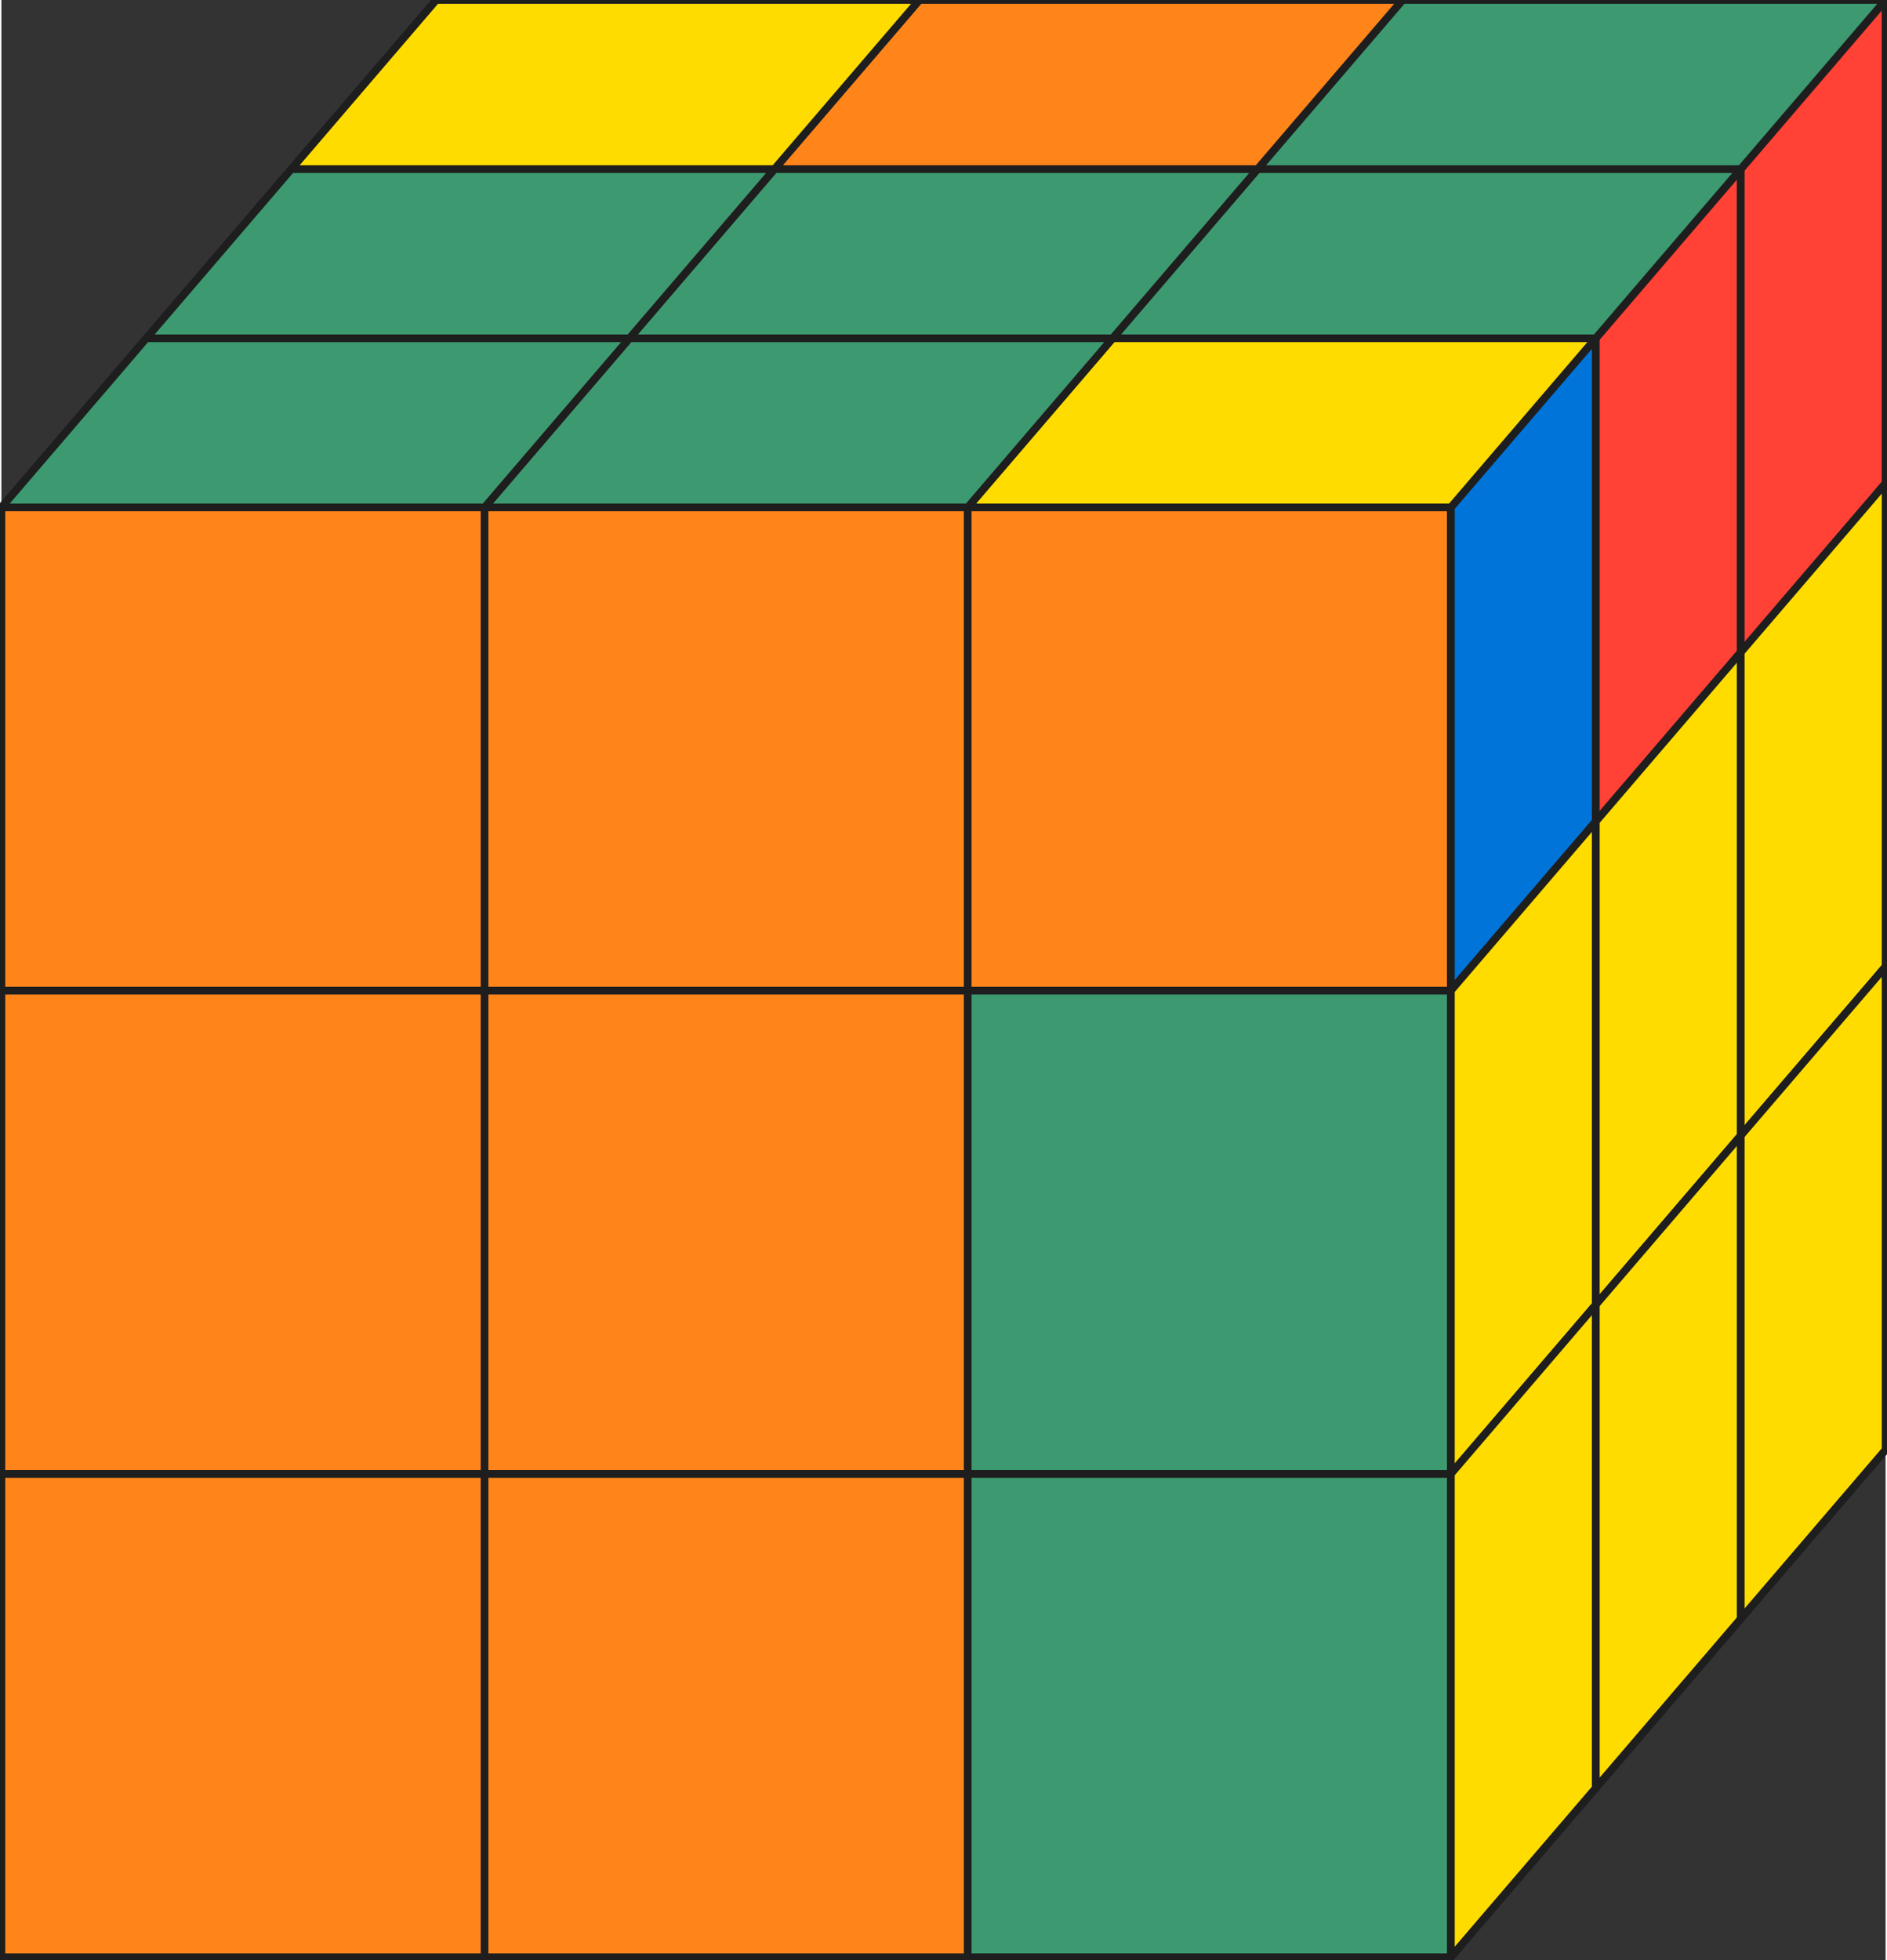 <?xml version="1.0" encoding="UTF-8"?>
<!DOCTYPE svg PUBLIC "-//W3C//DTD SVG 1.1//EN"
    "http://www.w3.org/Graphics/SVG/1.1/DTD/svg11.dtd"><svg xmlns="http://www.w3.org/2000/svg" height="259.615" stroke-opacity="1" viewBox="0 0 250 260" font-size="1" width="250" xmlns:xlink="http://www.w3.org/1999/xlink" stroke="rgb(0,0,0)" version="1.1"><rect x="0" y="0" width="250" height="260" fill="#333333" stroke="none"/><defs></defs><defs></defs><g stroke-linejoin="round" stroke-opacity="1.0" fill-opacity="1.0" stroke="rgb(30,30,30)" stroke-width="1.019" fill="rgb(255,65,54)" stroke-linecap="round" stroke-miterlimit="10.0"><path d="M 185.897,128.205 h 64.103 v 64.103 h -64.103 v -64.103 Z"/></g><defs></defs><g stroke-linejoin="round" stroke-opacity="1.0" fill-opacity="1.0" stroke="rgb(30,30,30)" stroke-width="1.019" fill="rgb(255,220,0)" stroke-linecap="round" stroke-miterlimit="10.0"><path d="M 121.795,128.205 h 64.103 v 64.103 h -64.103 v -64.103 Z"/></g><defs></defs><g stroke-linejoin="round" stroke-opacity="1.0" fill-opacity="1.0" stroke="rgb(30,30,30)" stroke-width="1.019" fill="rgb(255,255,255)" stroke-linecap="round" stroke-miterlimit="10.0"><path d="M 57.692,128.205 h 64.103 v 64.103 h -64.103 v -64.103 Z"/></g><defs></defs><g stroke-linejoin="round" stroke-opacity="1.0" fill-opacity="1.0" stroke="rgb(30,30,30)" stroke-width="1.019" fill="rgb(255,65,54)" stroke-linecap="round" stroke-miterlimit="10.0"><path d="M 185.897,64.103 h 64.103 v 64.103 h -64.103 v -64.103 Z"/></g><defs></defs><g stroke-linejoin="round" stroke-opacity="1.0" fill-opacity="1.0" stroke="rgb(30,30,30)" stroke-width="1.019" fill="rgb(255,65,54)" stroke-linecap="round" stroke-miterlimit="10.0"><path d="M 121.795,64.103 h 64.103 v 64.103 h -64.103 v -64.103 Z"/></g><defs></defs><g stroke-linejoin="round" stroke-opacity="1.0" fill-opacity="1.0" stroke="rgb(30,30,30)" stroke-width="1.019" fill="rgb(255,65,54)" stroke-linecap="round" stroke-miterlimit="10.0"><path d="M 57.692,64.103 h 64.103 v 64.103 h -64.103 v -64.103 Z"/></g><defs></defs><g stroke-linejoin="round" stroke-opacity="1.0" fill-opacity="1.0" stroke="rgb(30,30,30)" stroke-width="1.019" fill="rgb(255,65,54)" stroke-linecap="round" stroke-miterlimit="10.0"><path d="M 185.897,0 h 64.103 v 64.103 h -64.103 v -64.103 Z"/></g><defs></defs><g stroke-linejoin="round" stroke-opacity="1.0" fill-opacity="1.0" stroke="rgb(30,30,30)" stroke-width="1.019" fill="rgb(255,65,54)" stroke-linecap="round" stroke-miterlimit="10.0"><path d="M 121.795,0 h 64.103 v 64.103 h -64.103 v -64.103 Z"/></g><defs></defs><g stroke-linejoin="round" stroke-opacity="1.0" fill-opacity="1.0" stroke="rgb(30,30,30)" stroke-width="1.019" fill="rgb(255,65,54)" stroke-linecap="round" stroke-miterlimit="10.0"><path d="M 57.692,0 h 64.103 v 64.103 h -64.103 v -64.103 Z"/></g><defs></defs><g stroke-linejoin="round" stroke-opacity="1.0" fill-opacity="1.0" stroke="rgb(30,30,30)" stroke-width="1.019" fill="rgb(255,133,27)" stroke-linecap="round" stroke-miterlimit="10.0"><path d="M 147.436,237.179 h 64.103 l -19.231,22.436 h -64.103 l 19.231,-22.436 Z"/></g><defs></defs><g stroke-linejoin="round" stroke-opacity="1.0" fill-opacity="1.0" stroke="rgb(30,30,30)" stroke-width="1.019" fill="rgb(0,116,217)" stroke-linecap="round" stroke-miterlimit="10.0"><path d="M 83.333,237.179 h 64.103 l -19.231,22.436 h -64.103 l 19.231,-22.436 Z"/></g><defs></defs><g stroke-linejoin="round" stroke-opacity="1.0" fill-opacity="1.0" stroke="rgb(30,30,30)" stroke-width="1.019" fill="rgb(0,116,217)" stroke-linecap="round" stroke-miterlimit="10.0"><path d="M 19.231,237.179 h 64.103 l -19.231,22.436 h -64.103 l 19.231,-22.436 Z"/></g><defs></defs><g stroke-linejoin="round" stroke-opacity="1.0" fill-opacity="1.0" stroke="rgb(30,30,30)" stroke-width="1.019" fill="rgb(0,116,217)" stroke-linecap="round" stroke-miterlimit="10.0"><path d="M 166.667,214.744 h 64.103 l -19.231,22.436 h -64.103 l 19.231,-22.436 Z"/></g><defs></defs><g stroke-linejoin="round" stroke-opacity="1.0" fill-opacity="1.0" stroke="rgb(30,30,30)" stroke-width="1.019" fill="rgb(0,116,217)" stroke-linecap="round" stroke-miterlimit="10.0"><path d="M 102.564,214.744 h 64.103 l -19.231,22.436 h -64.103 l 19.231,-22.436 Z"/></g><defs></defs><g stroke-linejoin="round" stroke-opacity="1.0" fill-opacity="1.0" stroke="rgb(30,30,30)" stroke-width="1.019" fill="rgb(0,116,217)" stroke-linecap="round" stroke-miterlimit="10.0"><path d="M 38.462,214.744 h 64.103 l -19.231,22.436 h -64.103 l 19.231,-22.436 Z"/></g><defs></defs><g stroke-linejoin="round" stroke-opacity="1.0" fill-opacity="1.0" stroke="rgb(30,30,30)" stroke-width="1.019" fill="rgb(0,116,217)" stroke-linecap="round" stroke-miterlimit="10.0"><path d="M 185.897,192.308 h 64.103 l -19.231,22.436 h -64.103 l 19.231,-22.436 Z"/></g><defs></defs><g stroke-linejoin="round" stroke-opacity="1.0" fill-opacity="1.0" stroke="rgb(30,30,30)" stroke-width="1.019" fill="rgb(0,116,217)" stroke-linecap="round" stroke-miterlimit="10.0"><path d="M 121.795,192.308 h 64.103 l -19.231,22.436 h -64.103 l 19.231,-22.436 Z"/></g><defs></defs><g stroke-linejoin="round" stroke-opacity="1.0" fill-opacity="1.0" stroke="rgb(30,30,30)" stroke-width="1.019" fill="rgb(0,116,217)" stroke-linecap="round" stroke-miterlimit="10.0"><path d="M 57.692,192.308 h 64.103 l -19.231,22.436 h -64.103 l 19.231,-22.436 Z"/></g><defs></defs><g stroke-linejoin="round" stroke-opacity="1.0" fill-opacity="1.0" stroke="rgb(30,30,30)" stroke-width="1.019" fill="rgb(255,255,255)" stroke-linecap="round" stroke-miterlimit="10.0"><path d="M 19.231,108.974 l -19.231,22.436 v -64.103 l 19.231,-22.436 v 64.103 Z"/></g><defs></defs><g stroke-linejoin="round" stroke-opacity="1.0" fill-opacity="1.0" stroke="rgb(30,30,30)" stroke-width="1.019" fill="rgb(255,255,255)" stroke-linecap="round" stroke-miterlimit="10.0"><path d="M 38.462,86.538 l -19.231,22.436 v -64.103 l 19.231,-22.436 v 64.103 Z"/></g><defs></defs><g stroke-linejoin="round" stroke-opacity="1.0" fill-opacity="1.0" stroke="rgb(30,30,30)" stroke-width="1.019" fill="rgb(61,153,112)" stroke-linecap="round" stroke-miterlimit="10.0"><path d="M 57.692,64.103 l -19.231,22.436 v -64.103 l 19.231,-22.436 v 64.103 Z"/></g><defs></defs><g stroke-linejoin="round" stroke-opacity="1.0" fill-opacity="1.0" stroke="rgb(30,30,30)" stroke-width="1.019" fill="rgb(255,255,255)" stroke-linecap="round" stroke-miterlimit="10.0"><path d="M 19.231,173.077 l -19.231,22.436 v -64.103 l 19.231,-22.436 v 64.103 Z"/></g><defs></defs><g stroke-linejoin="round" stroke-opacity="1.0" fill-opacity="1.0" stroke="rgb(30,30,30)" stroke-width="1.019" fill="rgb(255,255,255)" stroke-linecap="round" stroke-miterlimit="10.0"><path d="M 38.462,150.641 l -19.231,22.436 v -64.103 l 19.231,-22.436 v 64.103 Z"/></g><defs></defs><g stroke-linejoin="round" stroke-opacity="1.0" fill-opacity="1.0" stroke="rgb(30,30,30)" stroke-width="1.019" fill="rgb(255,255,255)" stroke-linecap="round" stroke-miterlimit="10.0"><path d="M 57.692,128.205 l -19.231,22.436 v -64.103 l 19.231,-22.436 v 64.103 Z"/></g><defs></defs><g stroke-linejoin="round" stroke-opacity="1.0" fill-opacity="1.0" stroke="rgb(30,30,30)" stroke-width="1.019" fill="rgb(255,255,255)" stroke-linecap="round" stroke-miterlimit="10.0"><path d="M 19.231,237.179 l -19.231,22.436 v -64.103 l 19.231,-22.436 v 64.103 Z"/></g><defs></defs><g stroke-linejoin="round" stroke-opacity="1.0" fill-opacity="1.0" stroke="rgb(30,30,30)" stroke-width="1.019" fill="rgb(255,255,255)" stroke-linecap="round" stroke-miterlimit="10.0"><path d="M 38.462,214.744 l -19.231,22.436 v -64.103 l 19.231,-22.436 v 64.103 Z"/></g><defs></defs><g stroke-linejoin="round" stroke-opacity="1.0" fill-opacity="1.0" stroke="rgb(30,30,30)" stroke-width="1.019" fill="rgb(255,255,255)" stroke-linecap="round" stroke-miterlimit="10.0"><path d="M 57.692,192.308 l -19.231,22.436 v -64.103 l 19.231,-22.436 v 64.103 Z"/></g><defs></defs><g stroke-linejoin="round" stroke-opacity="1.0" fill-opacity="1.0" stroke="rgb(30,30,30)" stroke-width="1.019" fill="rgb(255,65,54)" stroke-linecap="round" stroke-miterlimit="10.0"><path d="M 230.769,86.538 l 19.231,-22.436 v -64.103 l -19.231,22.436 v 64.103 Z"/></g><defs></defs><g stroke-linejoin="round" stroke-opacity="1.0" fill-opacity="1.0" stroke="rgb(30,30,30)" stroke-width="1.019" fill="rgb(255,65,54)" stroke-linecap="round" stroke-miterlimit="10.0"><path d="M 211.538,108.974 l 19.231,-22.436 v -64.103 l -19.231,22.436 v 64.103 Z"/></g><defs></defs><g stroke-linejoin="round" stroke-opacity="1.0" fill-opacity="1.0" stroke="rgb(30,30,30)" stroke-width="1.019" fill="rgb(0,116,217)" stroke-linecap="round" stroke-miterlimit="10.0"><path d="M 192.308,131.41 l 19.231,-22.436 v -64.103 l -19.231,22.436 v 64.103 Z"/></g><defs></defs><g stroke-linejoin="round" stroke-opacity="1.0" fill-opacity="1.0" stroke="rgb(30,30,30)" stroke-width="1.019" fill="rgb(255,220,0)" stroke-linecap="round" stroke-miterlimit="10.0"><path d="M 230.769,150.641 l 19.231,-22.436 v -64.103 l -19.231,22.436 v 64.103 Z"/></g><defs></defs><g stroke-linejoin="round" stroke-opacity="1.0" fill-opacity="1.0" stroke="rgb(30,30,30)" stroke-width="1.019" fill="rgb(255,220,0)" stroke-linecap="round" stroke-miterlimit="10.0"><path d="M 211.538,173.077 l 19.231,-22.436 v -64.103 l -19.231,22.436 v 64.103 Z"/></g><defs></defs><g stroke-linejoin="round" stroke-opacity="1.0" fill-opacity="1.0" stroke="rgb(30,30,30)" stroke-width="1.019" fill="rgb(255,220,0)" stroke-linecap="round" stroke-miterlimit="10.0"><path d="M 192.308,195.513 l 19.231,-22.436 v -64.103 l -19.231,22.436 v 64.103 Z"/></g><defs></defs><g stroke-linejoin="round" stroke-opacity="1.0" fill-opacity="1.0" stroke="rgb(30,30,30)" stroke-width="1.019" fill="rgb(255,220,0)" stroke-linecap="round" stroke-miterlimit="10.0"><path d="M 230.769,214.744 l 19.231,-22.436 v -64.103 l -19.231,22.436 v 64.103 Z"/></g><defs></defs><g stroke-linejoin="round" stroke-opacity="1.0" fill-opacity="1.0" stroke="rgb(30,30,30)" stroke-width="1.019" fill="rgb(255,220,0)" stroke-linecap="round" stroke-miterlimit="10.0"><path d="M 211.538,237.179 l 19.231,-22.436 v -64.103 l -19.231,22.436 v 64.103 Z"/></g><defs></defs><g stroke-linejoin="round" stroke-opacity="1.0" fill-opacity="1.0" stroke="rgb(30,30,30)" stroke-width="1.019" fill="rgb(255,220,0)" stroke-linecap="round" stroke-miterlimit="10.0"><path d="M 192.308,259.615 l 19.231,-22.436 v -64.103 l -19.231,22.436 v 64.103 Z"/></g><defs></defs><g stroke-linejoin="round" stroke-opacity="1.0" fill-opacity="1.0" stroke="rgb(30,30,30)" stroke-width="1.019" fill="rgb(61,153,112)" stroke-linecap="round" stroke-miterlimit="10.0"><path d="M 166.667,22.436 h 64.103 l 19.231,-22.436 h -64.103 l -19.231,22.436 Z"/></g><defs></defs><g stroke-linejoin="round" stroke-opacity="1.0" fill-opacity="1.0" stroke="rgb(30,30,30)" stroke-width="1.019" fill="rgb(255,133,27)" stroke-linecap="round" stroke-miterlimit="10.0"><path d="M 102.564,22.436 h 64.103 l 19.231,-22.436 h -64.103 l -19.231,22.436 Z"/></g><defs></defs><g stroke-linejoin="round" stroke-opacity="1.0" fill-opacity="1.0" stroke="rgb(30,30,30)" stroke-width="1.019" fill="rgb(255,220,0)" stroke-linecap="round" stroke-miterlimit="10.0"><path d="M 38.462,22.436 h 64.103 l 19.231,-22.436 h -64.103 l -19.231,22.436 Z"/></g><defs></defs><g stroke-linejoin="round" stroke-opacity="1.0" fill-opacity="1.0" stroke="rgb(30,30,30)" stroke-width="1.019" fill="rgb(61,153,112)" stroke-linecap="round" stroke-miterlimit="10.0"><path d="M 147.436,44.872 h 64.103 l 19.231,-22.436 h -64.103 l -19.231,22.436 Z"/></g><defs></defs><g stroke-linejoin="round" stroke-opacity="1.0" fill-opacity="1.0" stroke="rgb(30,30,30)" stroke-width="1.019" fill="rgb(61,153,112)" stroke-linecap="round" stroke-miterlimit="10.0"><path d="M 83.333,44.872 h 64.103 l 19.231,-22.436 h -64.103 l -19.231,22.436 Z"/></g><defs></defs><g stroke-linejoin="round" stroke-opacity="1.0" fill-opacity="1.0" stroke="rgb(30,30,30)" stroke-width="1.019" fill="rgb(61,153,112)" stroke-linecap="round" stroke-miterlimit="10.0"><path d="M 19.231,44.872 h 64.103 l 19.231,-22.436 h -64.103 l -19.231,22.436 Z"/></g><defs></defs><g stroke-linejoin="round" stroke-opacity="1.0" fill-opacity="1.0" stroke="rgb(30,30,30)" stroke-width="1.019" fill="rgb(255,220,0)" stroke-linecap="round" stroke-miterlimit="10.0"><path d="M 128.205,67.308 h 64.103 l 19.231,-22.436 h -64.103 l -19.231,22.436 Z"/></g><defs></defs><g stroke-linejoin="round" stroke-opacity="1.0" fill-opacity="1.0" stroke="rgb(30,30,30)" stroke-width="1.019" fill="rgb(61,153,112)" stroke-linecap="round" stroke-miterlimit="10.0"><path d="M 64.103,67.308 h 64.103 l 19.231,-22.436 h -64.103 l -19.231,22.436 Z"/></g><defs></defs><g stroke-linejoin="round" stroke-opacity="1.0" fill-opacity="1.0" stroke="rgb(30,30,30)" stroke-width="1.019" fill="rgb(61,153,112)" stroke-linecap="round" stroke-miterlimit="10.0"><path d="M 0,67.308 h 64.103 l 19.231,-22.436 h -64.103 l -19.231,22.436 Z"/></g><defs></defs><g stroke-linejoin="round" stroke-opacity="1.0" fill-opacity="1.0" stroke="rgb(30,30,30)" stroke-width="1.019" fill="rgb(255,133,27)" stroke-linecap="round" stroke-miterlimit="10.0"><path d="M 128.205,131.41 h 64.103 v -64.103 h -64.103 v 64.103 Z"/></g><defs></defs><g stroke-linejoin="round" stroke-opacity="1.0" fill-opacity="1.0" stroke="rgb(30,30,30)" stroke-width="1.019" fill="rgb(255,133,27)" stroke-linecap="round" stroke-miterlimit="10.0"><path d="M 64.103,131.41 h 64.103 v -64.103 h -64.103 v 64.103 Z"/></g><defs></defs><g stroke-linejoin="round" stroke-opacity="1.0" fill-opacity="1.0" stroke="rgb(30,30,30)" stroke-width="1.019" fill="rgb(255,133,27)" stroke-linecap="round" stroke-miterlimit="10.0"><path d="M 0,131.41 h 64.103 v -64.103 h -64.103 v 64.103 Z"/></g><defs></defs><g stroke-linejoin="round" stroke-opacity="1.0" fill-opacity="1.0" stroke="rgb(30,30,30)" stroke-width="1.019" fill="rgb(61,153,112)" stroke-linecap="round" stroke-miterlimit="10.0"><path d="M 128.205,195.513 h 64.103 v -64.103 h -64.103 v 64.103 Z"/></g><defs></defs><g stroke-linejoin="round" stroke-opacity="1.0" fill-opacity="1.0" stroke="rgb(30,30,30)" stroke-width="1.019" fill="rgb(255,133,27)" stroke-linecap="round" stroke-miterlimit="10.0"><path d="M 64.103,195.513 h 64.103 v -64.103 h -64.103 v 64.103 Z"/></g><defs></defs><g stroke-linejoin="round" stroke-opacity="1.0" fill-opacity="1.0" stroke="rgb(30,30,30)" stroke-width="1.019" fill="rgb(255,133,27)" stroke-linecap="round" stroke-miterlimit="10.0"><path d="M 0,195.513 h 64.103 v -64.103 h -64.103 v 64.103 Z"/></g><defs></defs><g stroke-linejoin="round" stroke-opacity="1.0" fill-opacity="1.0" stroke="rgb(30,30,30)" stroke-width="1.019" fill="rgb(61,153,112)" stroke-linecap="round" stroke-miterlimit="10.0"><path d="M 128.205,259.615 h 64.103 v -64.103 h -64.103 v 64.103 Z"/></g><defs></defs><g stroke-linejoin="round" stroke-opacity="1.0" fill-opacity="1.0" stroke="rgb(30,30,30)" stroke-width="1.019" fill="rgb(255,133,27)" stroke-linecap="round" stroke-miterlimit="10.0"><path d="M 64.103,259.615 h 64.103 v -64.103 h -64.103 v 64.103 Z"/></g><defs></defs><g stroke-linejoin="round" stroke-opacity="1.0" fill-opacity="1.0" stroke="rgb(30,30,30)" stroke-width="1.019" fill="rgb(255,133,27)" stroke-linecap="round" stroke-miterlimit="10.0"><path d="M 0,259.615 h 64.103 v -64.103 h -64.103 v 64.103 Z"/></g></svg>